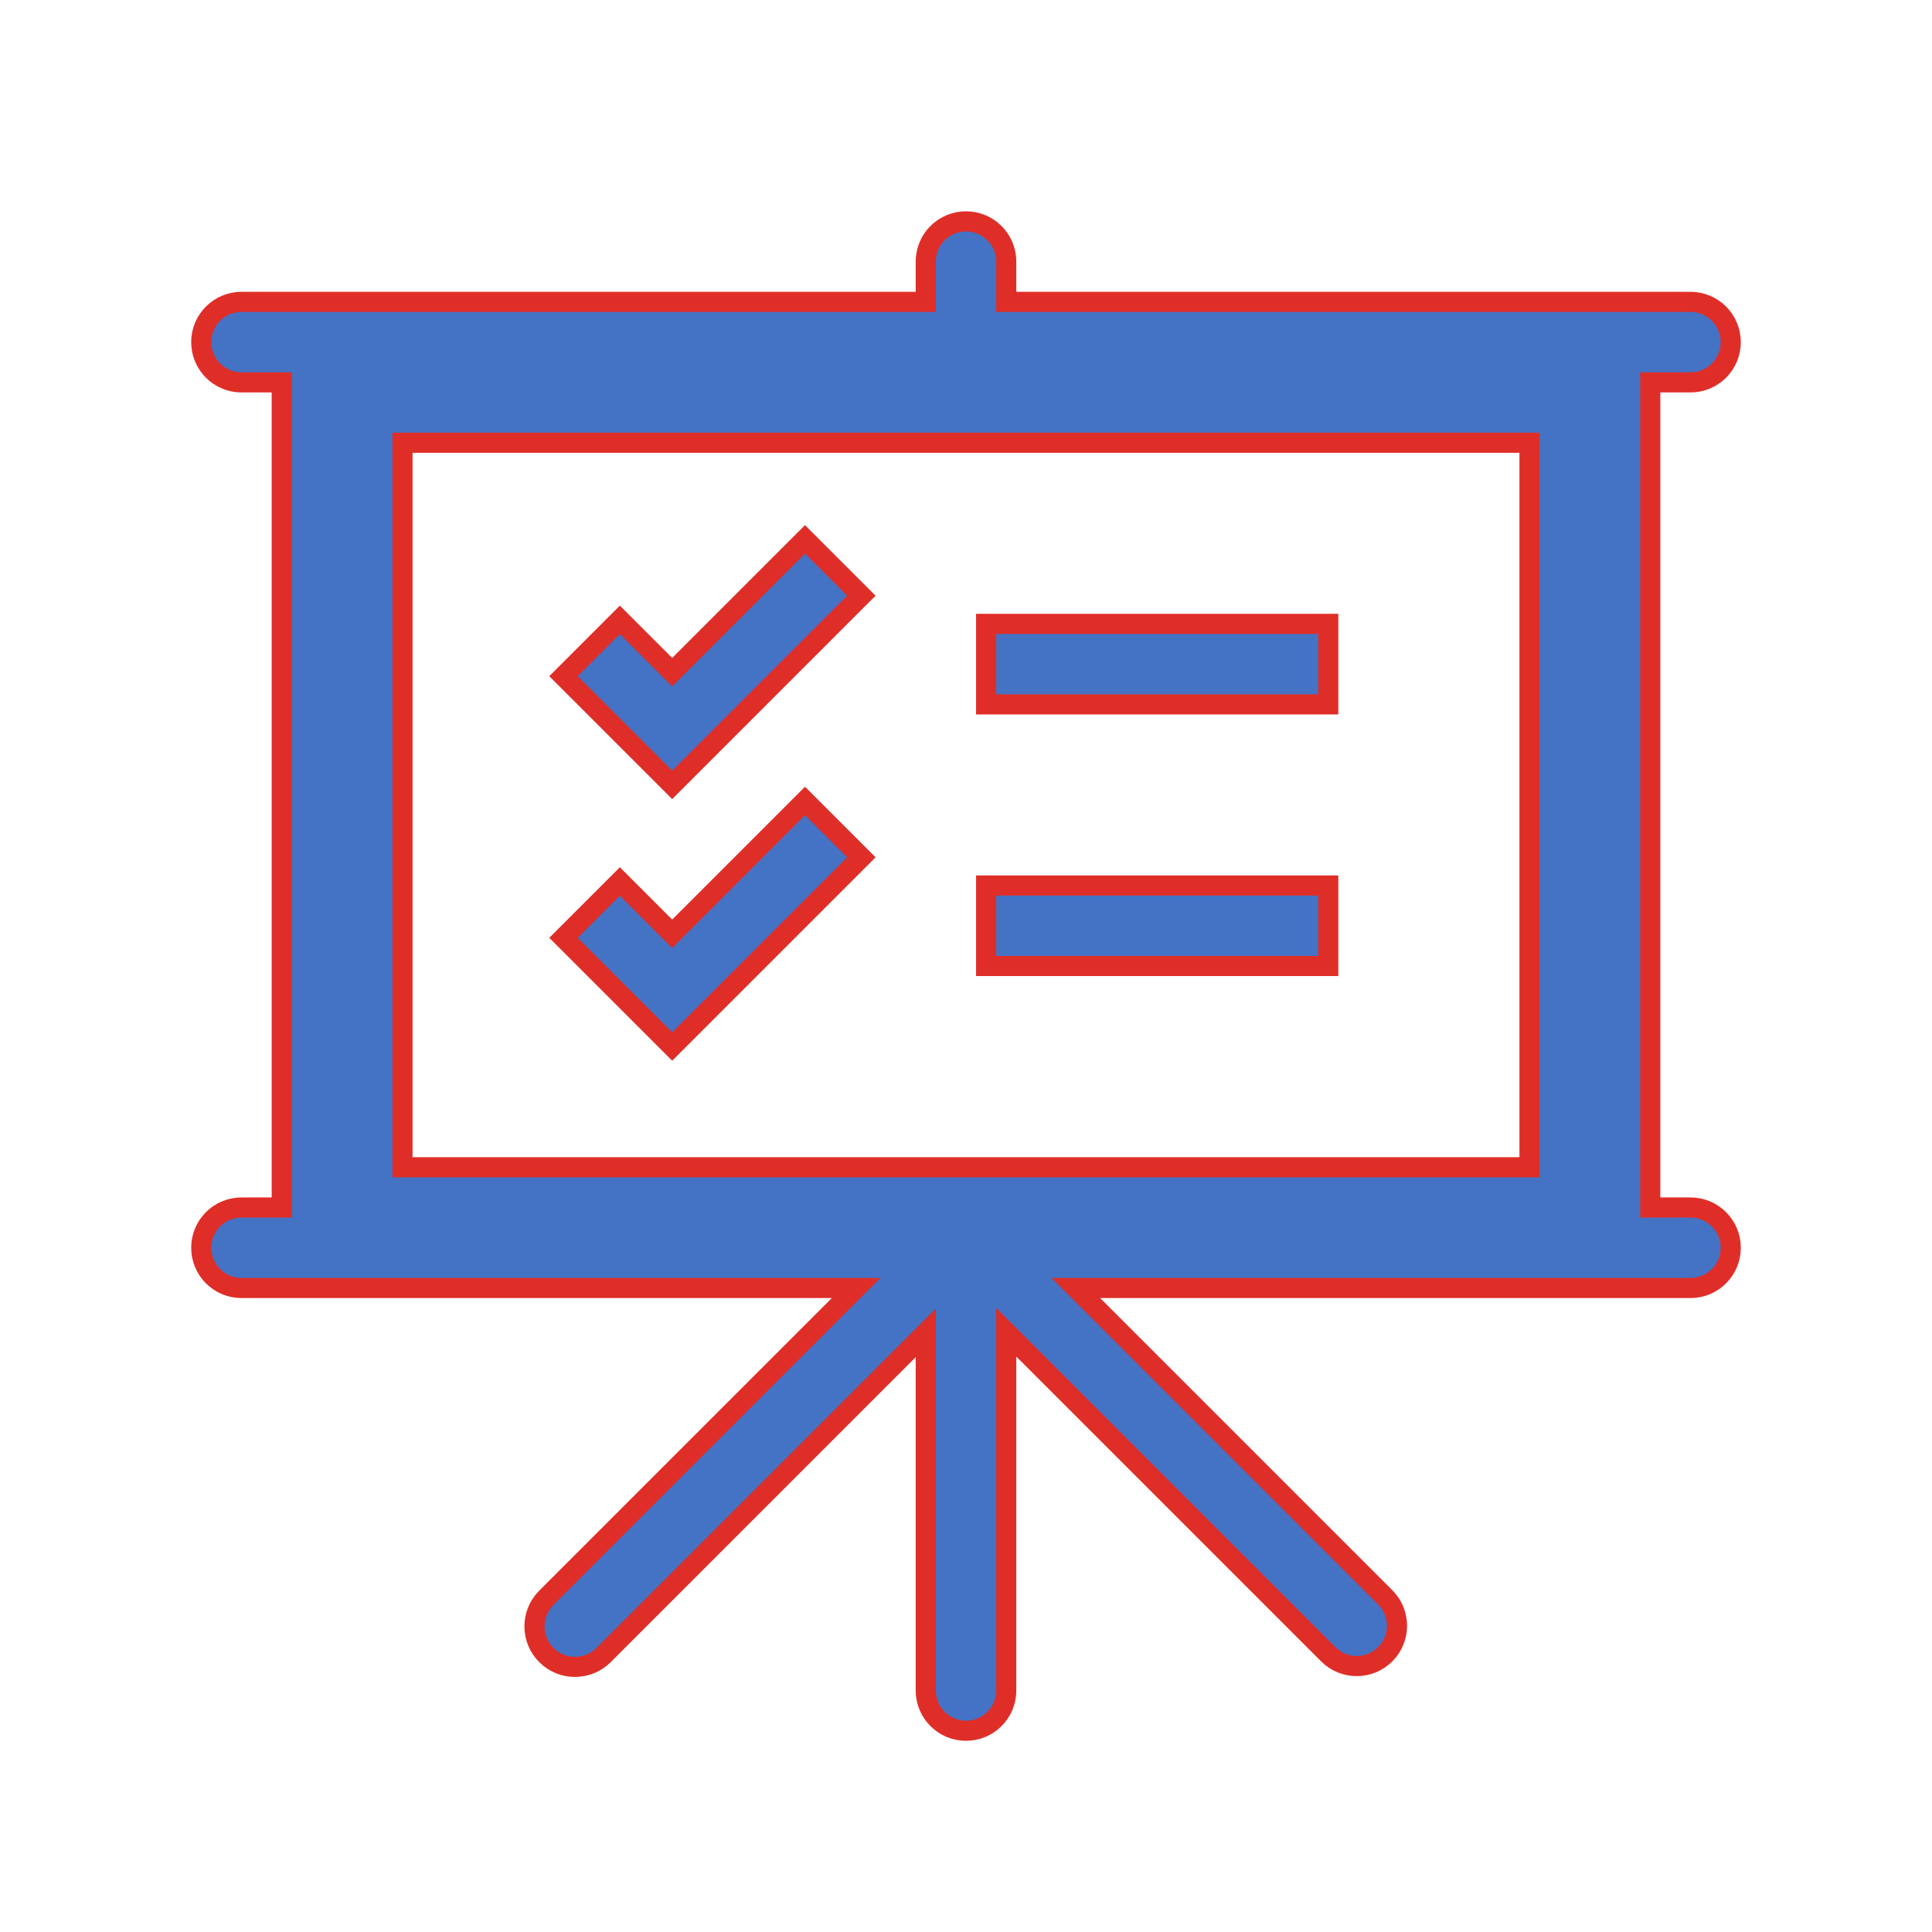 <svg viewBox="0 0 96 96" xmlns="http://www.w3.org/2000/svg" xmlns:xlink="http://www.w3.org/1999/xlink" id="Icons_PresentationChecklist" overflow="hidden"><style>
.MsftOfcThm_Accent1_Fill {
 fill:#DF2E28; 
}
.MsftOfcThm_Accent1_Stroke {
 stroke:#DF2E28; 
}
</style>
<path d="M76 22 76 58 20 58 20 22ZM84 60 82 60 82 19 84 19C85.105 19 86 18.105 86 17 86 15.895 85.105 15 84 15L50 15 50 13C50 11.895 49.105 11 48 11 46.895 11 46 11.895 46 13L46 15 12 15C10.895 15 10 15.895 10 17 10 18.105 10.895 19 12 19L14 19 14 60 12 60C10.895 60 10 60.895 10 62 10 63.105 10.895 64 12 64L42.54 64 27.14 79.4C26.358 80.19 26.365 81.463 27.155 82.245 27.945 83.026 29.218 83.02 30 82.23L46 66.23 46 84C46 85.105 46.895 86 48 86 49.105 86 50 85.105 50 84L50 66.2 66 82.2C66.781 82.981 68.049 82.981 68.83 82.2 69.612 81.418 69.612 80.151 68.83 79.37L53.46 64 84 64C85.105 64 86 63.105 86 62 86 60.895 85.105 60 84 60Z" stroke="#DF2E28" fill="#4472C4"/><rect x="49" y="31" width="17" height="4" stroke="#DF2E28" fill="#4472C4"/><path d="M42.8 29.6 40 26.8 33.4 33.4 30.8 30.8 28 33.6 33.4 39 42.8 29.6Z" stroke="#DF2E28" fill="#4472C4"/><rect x="49" y="44" width="17" height="4" stroke="#DF2E28" fill="#4472C4"/><path d="M42.8 42.6 40 39.8 33.4 46.4 30.8 43.8 28 46.6 33.4 52 42.8 42.6Z" stroke="#DF2E28" fill="#4472C4"/></svg>